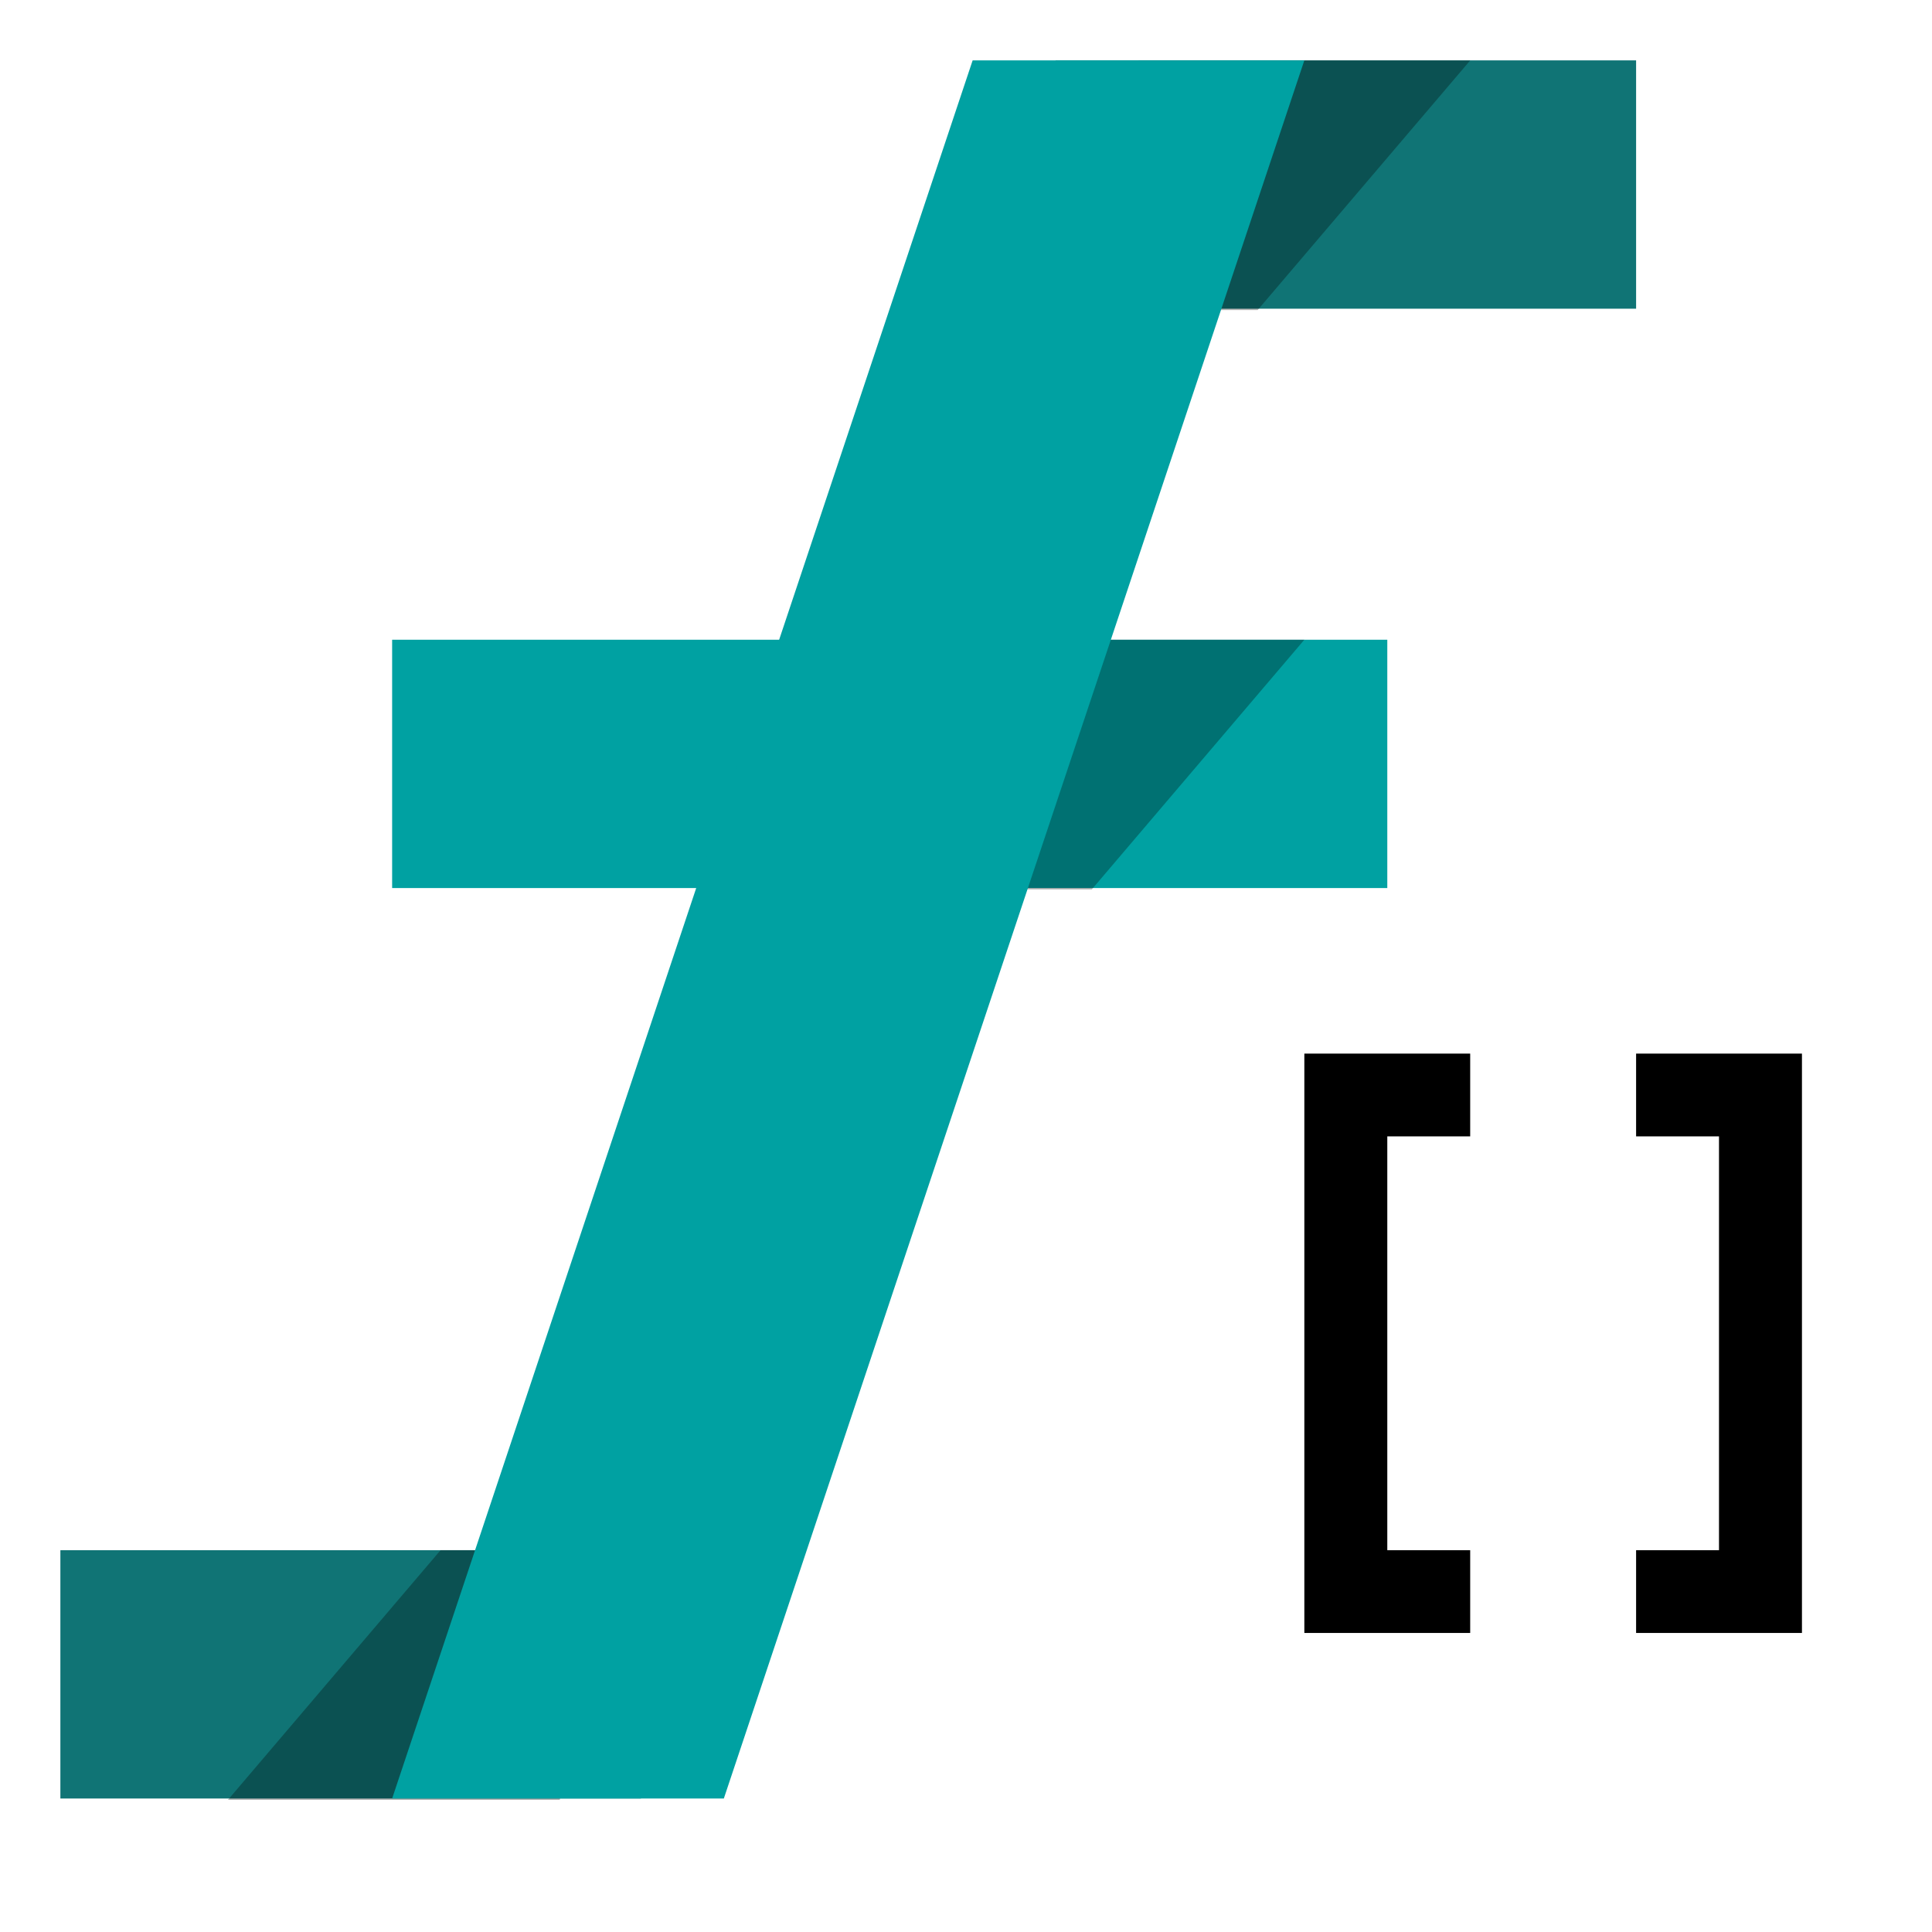 <?xml version="1.0" encoding="UTF-8"?>
<svg width="32px" height="32px" viewBox="0 0 32 32" version="1.1" xmlns="http://www.w3.org/2000/svg" xmlns:xlink="http://www.w3.org/1999/xlink">
    <title>FunctionGreenSquareBracket</title>
    <g id="FunctionGreenSquareBracket" stroke="none" stroke-width="1" fill="none" fill-rule="evenodd">
        <g id="function" transform="translate(1, 1)">
            <g id="Group" transform="translate(20.604, 16.451)" fill="#000000">
                <polygon id="Shape" points="2.747 1.371 2.747 0 0 0 0 4.113 0 5.484 0 9.596 2.747 9.596 2.747 8.225 1.374 8.225 1.374 1.371"></polygon>
                <polygon id="Shape" points="8.242 4.113 8.242 0 5.495 0 5.495 1.371 6.868 1.371 6.868 8.225 5.495 8.225 5.495 9.596 8.242 9.596 8.242 5.484"></polygon>
            </g>
            <polygon id="Shape" fill="#107475" points="0 24.676 9.615 24.676 9.615 28.789 0 28.789"></polygon>
            <polygon id="Shape" fill="#000000" opacity="0.3" points="6.297 24.676 2.776 28.811 8.271 28.811 9.206 24.676"></polygon>
            <polygon id="Shape" fill="#107475" points="16.484 0 26.099 0 26.099 4.113 16.484 4.113"></polygon>
            <polygon id="Shape" fill="#000000" opacity="0.3" points="19.831 4.135 23.352 0 17.857 0 16.92 4.135"></polygon>
            <polygon id="Shape" fill="#00A1A2" points="5.495 9.596 21.978 9.596 21.978 13.709 5.495 13.709"></polygon>
            <polygon id="Shape" fill="#000000" opacity="0.3" points="17.084 13.731 20.604 9.596 15.11 9.596 14.173 13.731"></polygon>
            <polygon id="Shape" fill="#00A1A2" points="15.11 0 20.604 0 10.989 28.789 5.495 28.789"></polygon>
        </g>
    </g>
</svg>